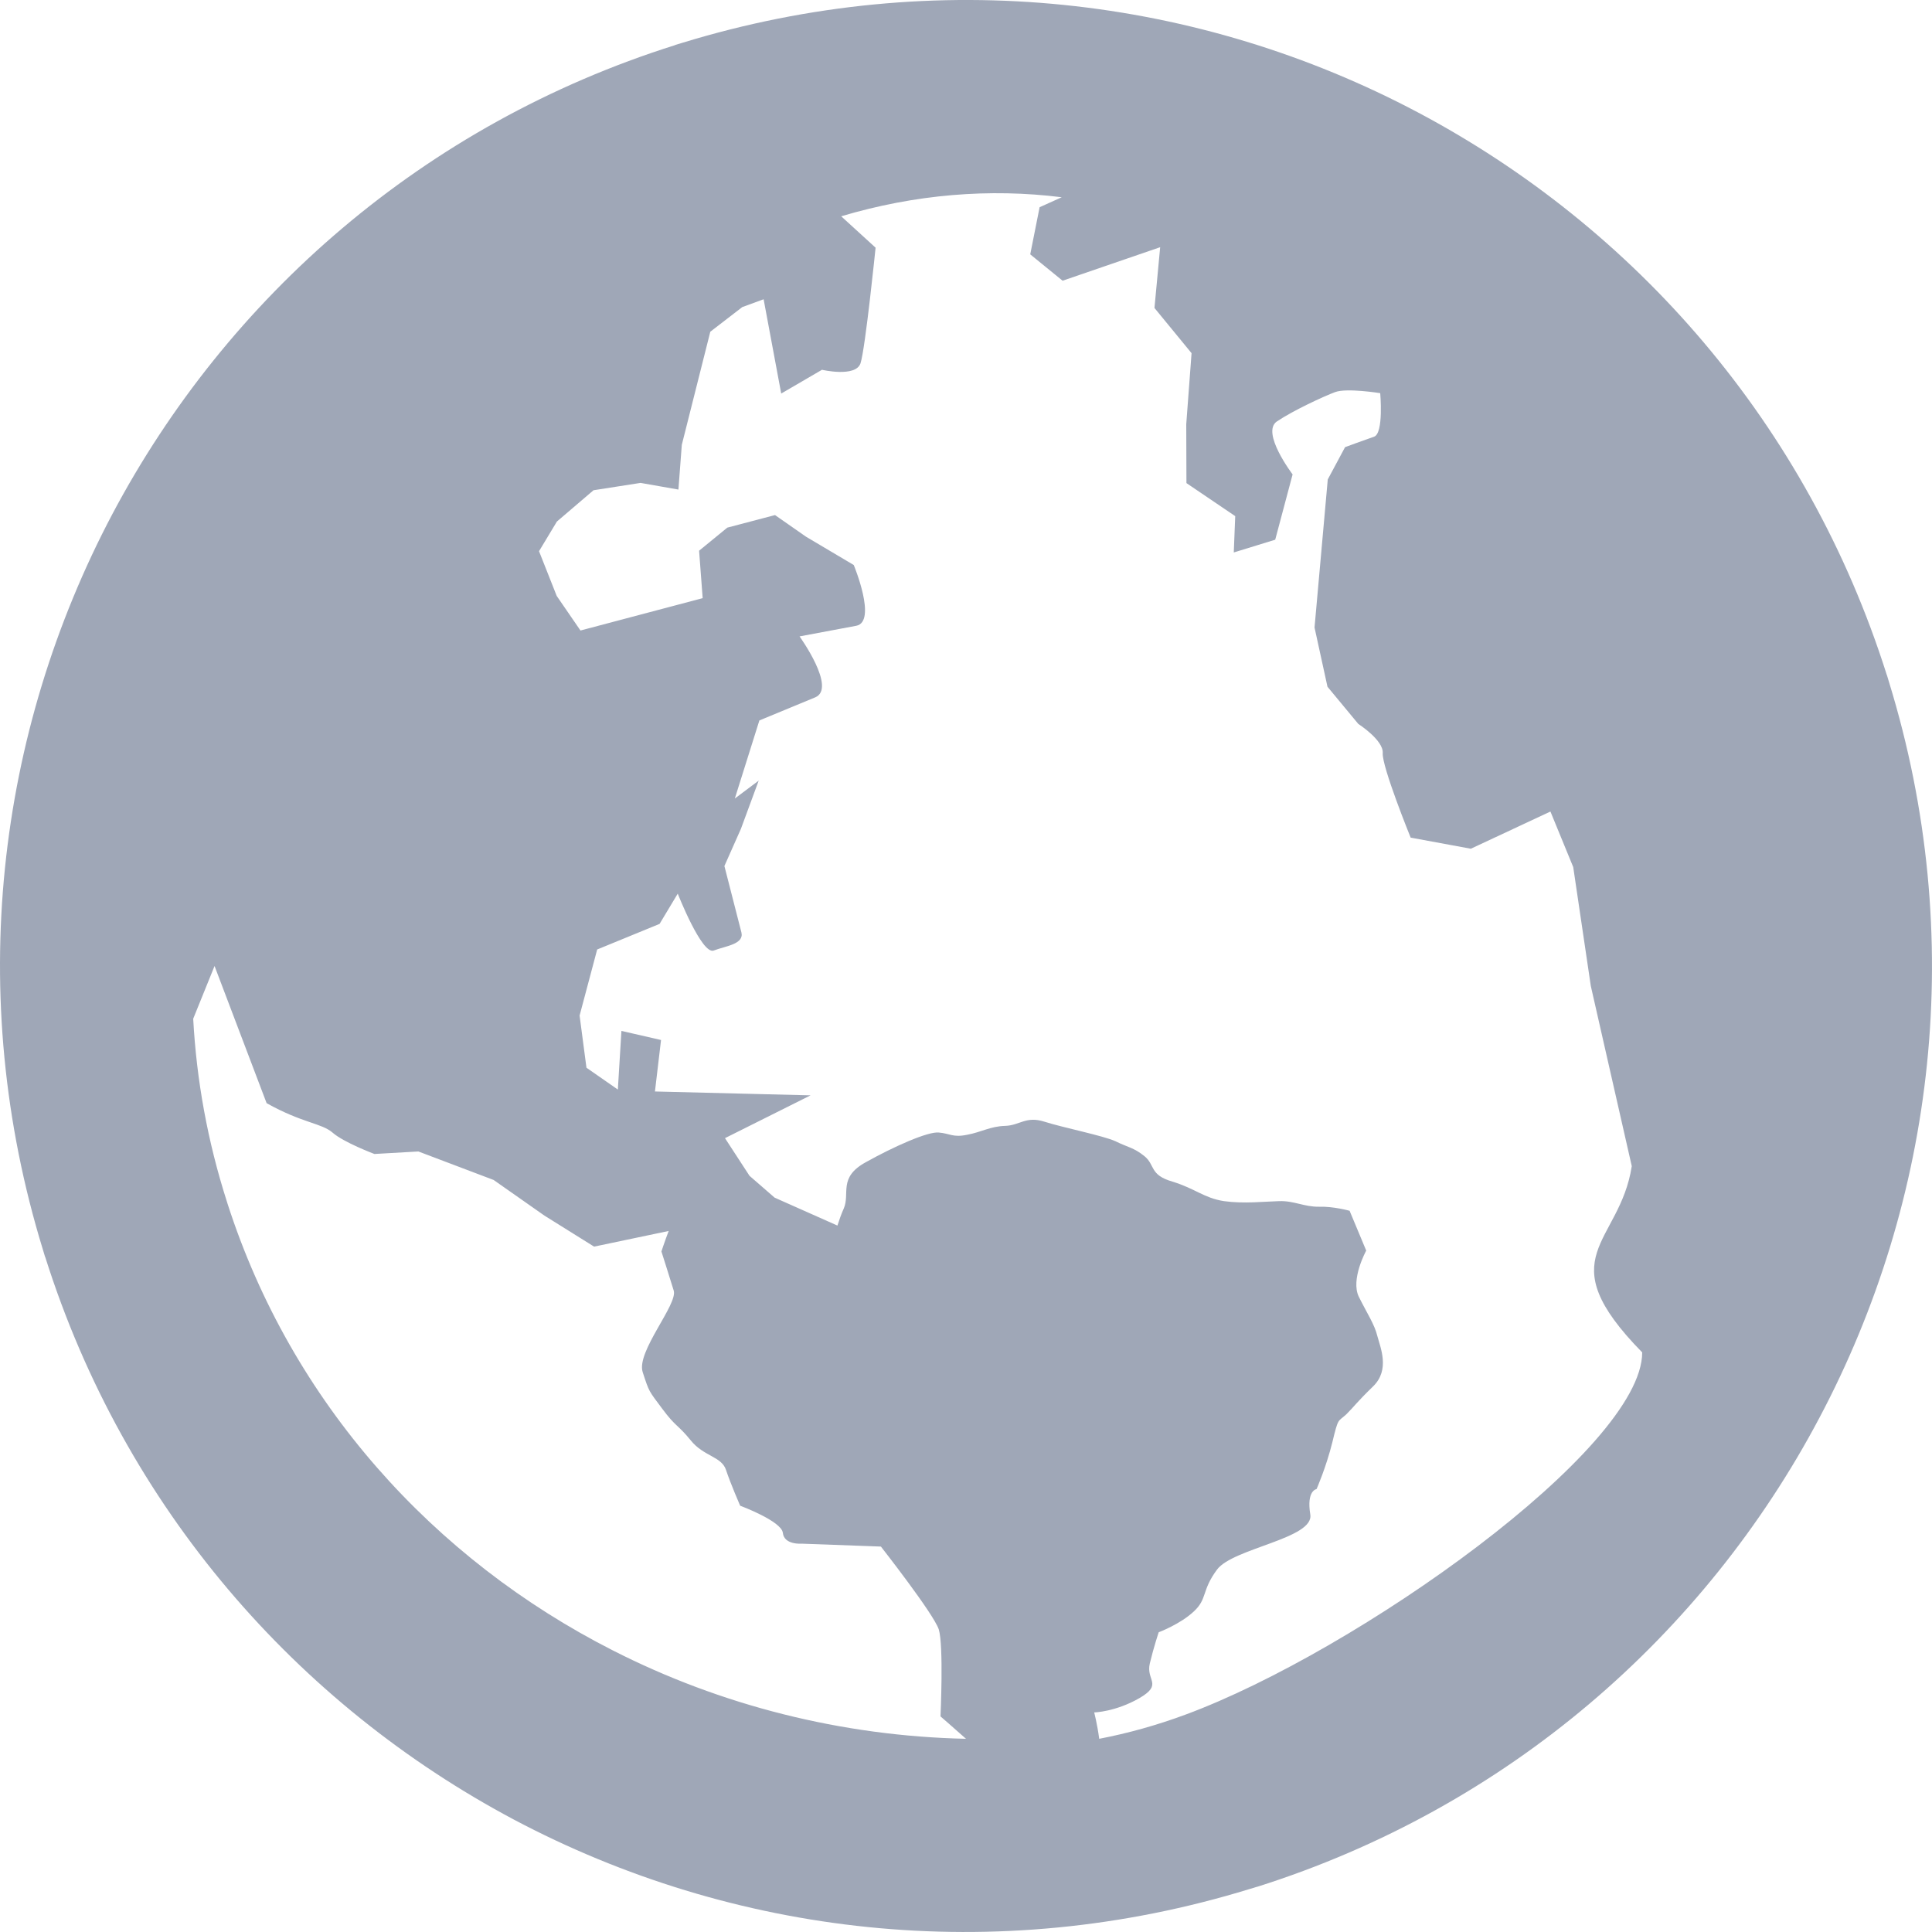 <?xml version="1.0" encoding="UTF-8" standalone="no"?>
<svg width="20px" height="20px" viewBox="0 0 20 20" version="1.1" xmlns="http://www.w3.org/2000/svg" xmlns:xlink="http://www.w3.org/1999/xlink">
    <!-- Generator: Sketch 41.2 (35397) - http://www.bohemiancoding.com/sketch -->
    <title>Fill 1</title>
    <desc>Created with Sketch.</desc>
    <defs></defs>
    <g id="Symbols" stroke="none" stroke-width="1" fill="none" fill-rule="evenodd">
        <g id="Patient-Card---Language" fill="#9FA7B7">
            <path d="M10,18 C9.87,17.884 9.736,17.768 9.736,17.768 C9.736,17.768 9.77,17.035 9.718,16.867 C9.663,16.703 9.119,16.01 9.119,16.01 L8.299,15.98 C8.299,15.98 8.117,15.995 8.104,15.868 C8.09,15.746 7.662,15.587 7.662,15.587 C7.662,15.587 7.562,15.357 7.516,15.218 C7.471,15.076 7.284,15.078 7.15,14.91 C7.015,14.744 6.997,14.774 6.856,14.584 C6.715,14.394 6.722,14.416 6.653,14.204 C6.585,13.992 7.02,13.501 6.974,13.359 C6.931,13.219 6.847,12.955 6.847,12.955 C6.847,12.955 6.879,12.857 6.922,12.743 L6.15,12.905 L5.636,12.584 L5.11,12.215 L4.331,11.92 L3.876,11.946 C3.876,11.946 3.557,11.826 3.443,11.725 C3.327,11.625 3.134,11.629 2.76,11.42 L2.221,10 L2,10.546 C2.034,11.177 2.148,11.815 2.351,12.446 L2.353,12.453 C3.018,14.525 4.493,16.144 6.344,17.085 C7.459,17.653 8.711,17.972 10,18 M16.468,10.207 L16.286,8.976 L16.05,8.401 L15.226,8.786 L14.603,8.671 C14.603,8.671 14.304,7.935 14.314,7.796 C14.323,7.662 14.061,7.494 14.061,7.494 L13.742,7.109 L13.608,6.496 L13.745,4.963 L13.924,4.629 C13.924,4.629 14.124,4.555 14.226,4.52 C14.325,4.482 14.288,4.07 14.288,4.07 C14.288,4.07 13.942,4.014 13.821,4.059 C13.703,4.103 13.387,4.249 13.218,4.363 C13.051,4.477 13.381,4.911 13.381,4.911 L13.201,5.587 L12.772,5.719 L12.787,5.343 L12.282,5.001 L12.28,4.392 L12.335,3.656 L11.951,3.188 L12.01,2.559 L11,2.906 L10.665,2.633 L10.762,2.145 L10.991,2.042 C10.246,1.948 9.473,2.011 8.708,2.239 L9.064,2.564 C9.064,2.564 8.958,3.607 8.908,3.761 C8.858,3.909 8.509,3.828 8.509,3.828 L8.087,4.074 L7.905,3.098 L7.684,3.179 L7.353,3.434 L7.058,4.605 L7.023,5.068 L6.631,4.999 L6.144,5.075 L5.765,5.399 L5.58,5.706 L5.763,6.169 L6.009,6.527 L7.274,6.192 L7.237,5.701 L7.529,5.462 L8.023,5.332 L8.344,5.556 L8.838,5.849 C8.838,5.849 9.082,6.436 8.864,6.478 L8.277,6.588 C8.277,6.588 8.664,7.125 8.439,7.219 L7.861,7.458 L7.607,8.266 L7.854,8.081 L7.67,8.58 L7.499,8.965 C7.499,8.965 7.644,9.529 7.675,9.652 C7.705,9.775 7.51,9.793 7.388,9.84 C7.265,9.885 7.016,9.251 7.016,9.251 L6.828,9.564 L6.182,9.829 L6,10.513 L6.071,11.053 L6.396,11.279 L6.433,10.672 L6.843,10.766 L6.78,11.299 L8.391,11.339 L7.505,11.782 L7.759,12.172 L8.019,12.398 L8.669,12.687 C8.688,12.628 8.71,12.564 8.734,12.512 C8.803,12.355 8.673,12.19 8.963,12.031 C9.251,11.87 9.607,11.711 9.719,11.724 C9.832,11.733 9.864,11.778 10.012,11.747 C10.159,11.72 10.252,11.659 10.406,11.655 C10.558,11.65 10.62,11.55 10.813,11.612 C11.004,11.673 11.42,11.756 11.547,11.814 C11.671,11.876 11.738,11.879 11.849,11.97 C11.959,12.06 11.898,12.163 12.137,12.232 C12.373,12.304 12.464,12.402 12.67,12.434 C12.877,12.463 13.088,12.438 13.243,12.434 C13.395,12.429 13.501,12.494 13.653,12.492 C13.805,12.487 13.971,12.534 13.971,12.534 L14.143,12.946 C14.143,12.946 13.978,13.246 14.067,13.425 C14.156,13.604 14.229,13.709 14.259,13.833 C14.29,13.951 14.39,14.179 14.216,14.35 C14.039,14.522 14.025,14.553 13.937,14.641 C13.848,14.723 13.855,14.67 13.792,14.932 C13.727,15.193 13.629,15.415 13.629,15.415 C13.629,15.415 13.523,15.428 13.564,15.677 C13.607,15.927 12.764,16.026 12.599,16.248 C12.436,16.467 12.501,16.55 12.358,16.682 C12.217,16.814 11.995,16.897 11.995,16.897 C11.995,16.897 11.945,17.044 11.903,17.219 C11.86,17.396 12.044,17.434 11.795,17.579 C11.546,17.722 11.327,17.727 11.327,17.727 C11.327,17.727 11.358,17.843 11.379,18 C11.68,17.942 11.977,17.859 12.274,17.749 C14.044,17.094 17,15 17,14 C16.019,13 16.767,12.885 16.892,12.072 L16.468,10.207 Z M6.989,0.467 L6.991,0.465 L7.064,0.443 C9.703,-0.366 12.42,-0.033 14.677,1.163 C16.919,2.351 18.71,4.385 19.532,6.987 L19.534,6.991 L19.556,7.064 C20.367,9.703 20.032,12.418 18.834,14.678 C17.648,16.918 15.614,18.711 13.011,19.533 L13.009,19.533 L12.936,19.555 C10.297,20.366 7.581,20.034 5.321,18.837 C3.081,17.647 1.29,15.615 0.468,13.012 L0.466,13.009 L0.444,12.936 C-0.367,10.297 -0.032,7.581 1.164,5.32 C2.352,3.08 4.386,1.287 6.989,0.467" id="Fill-1"></path>
        </g>
    </g>
</svg>